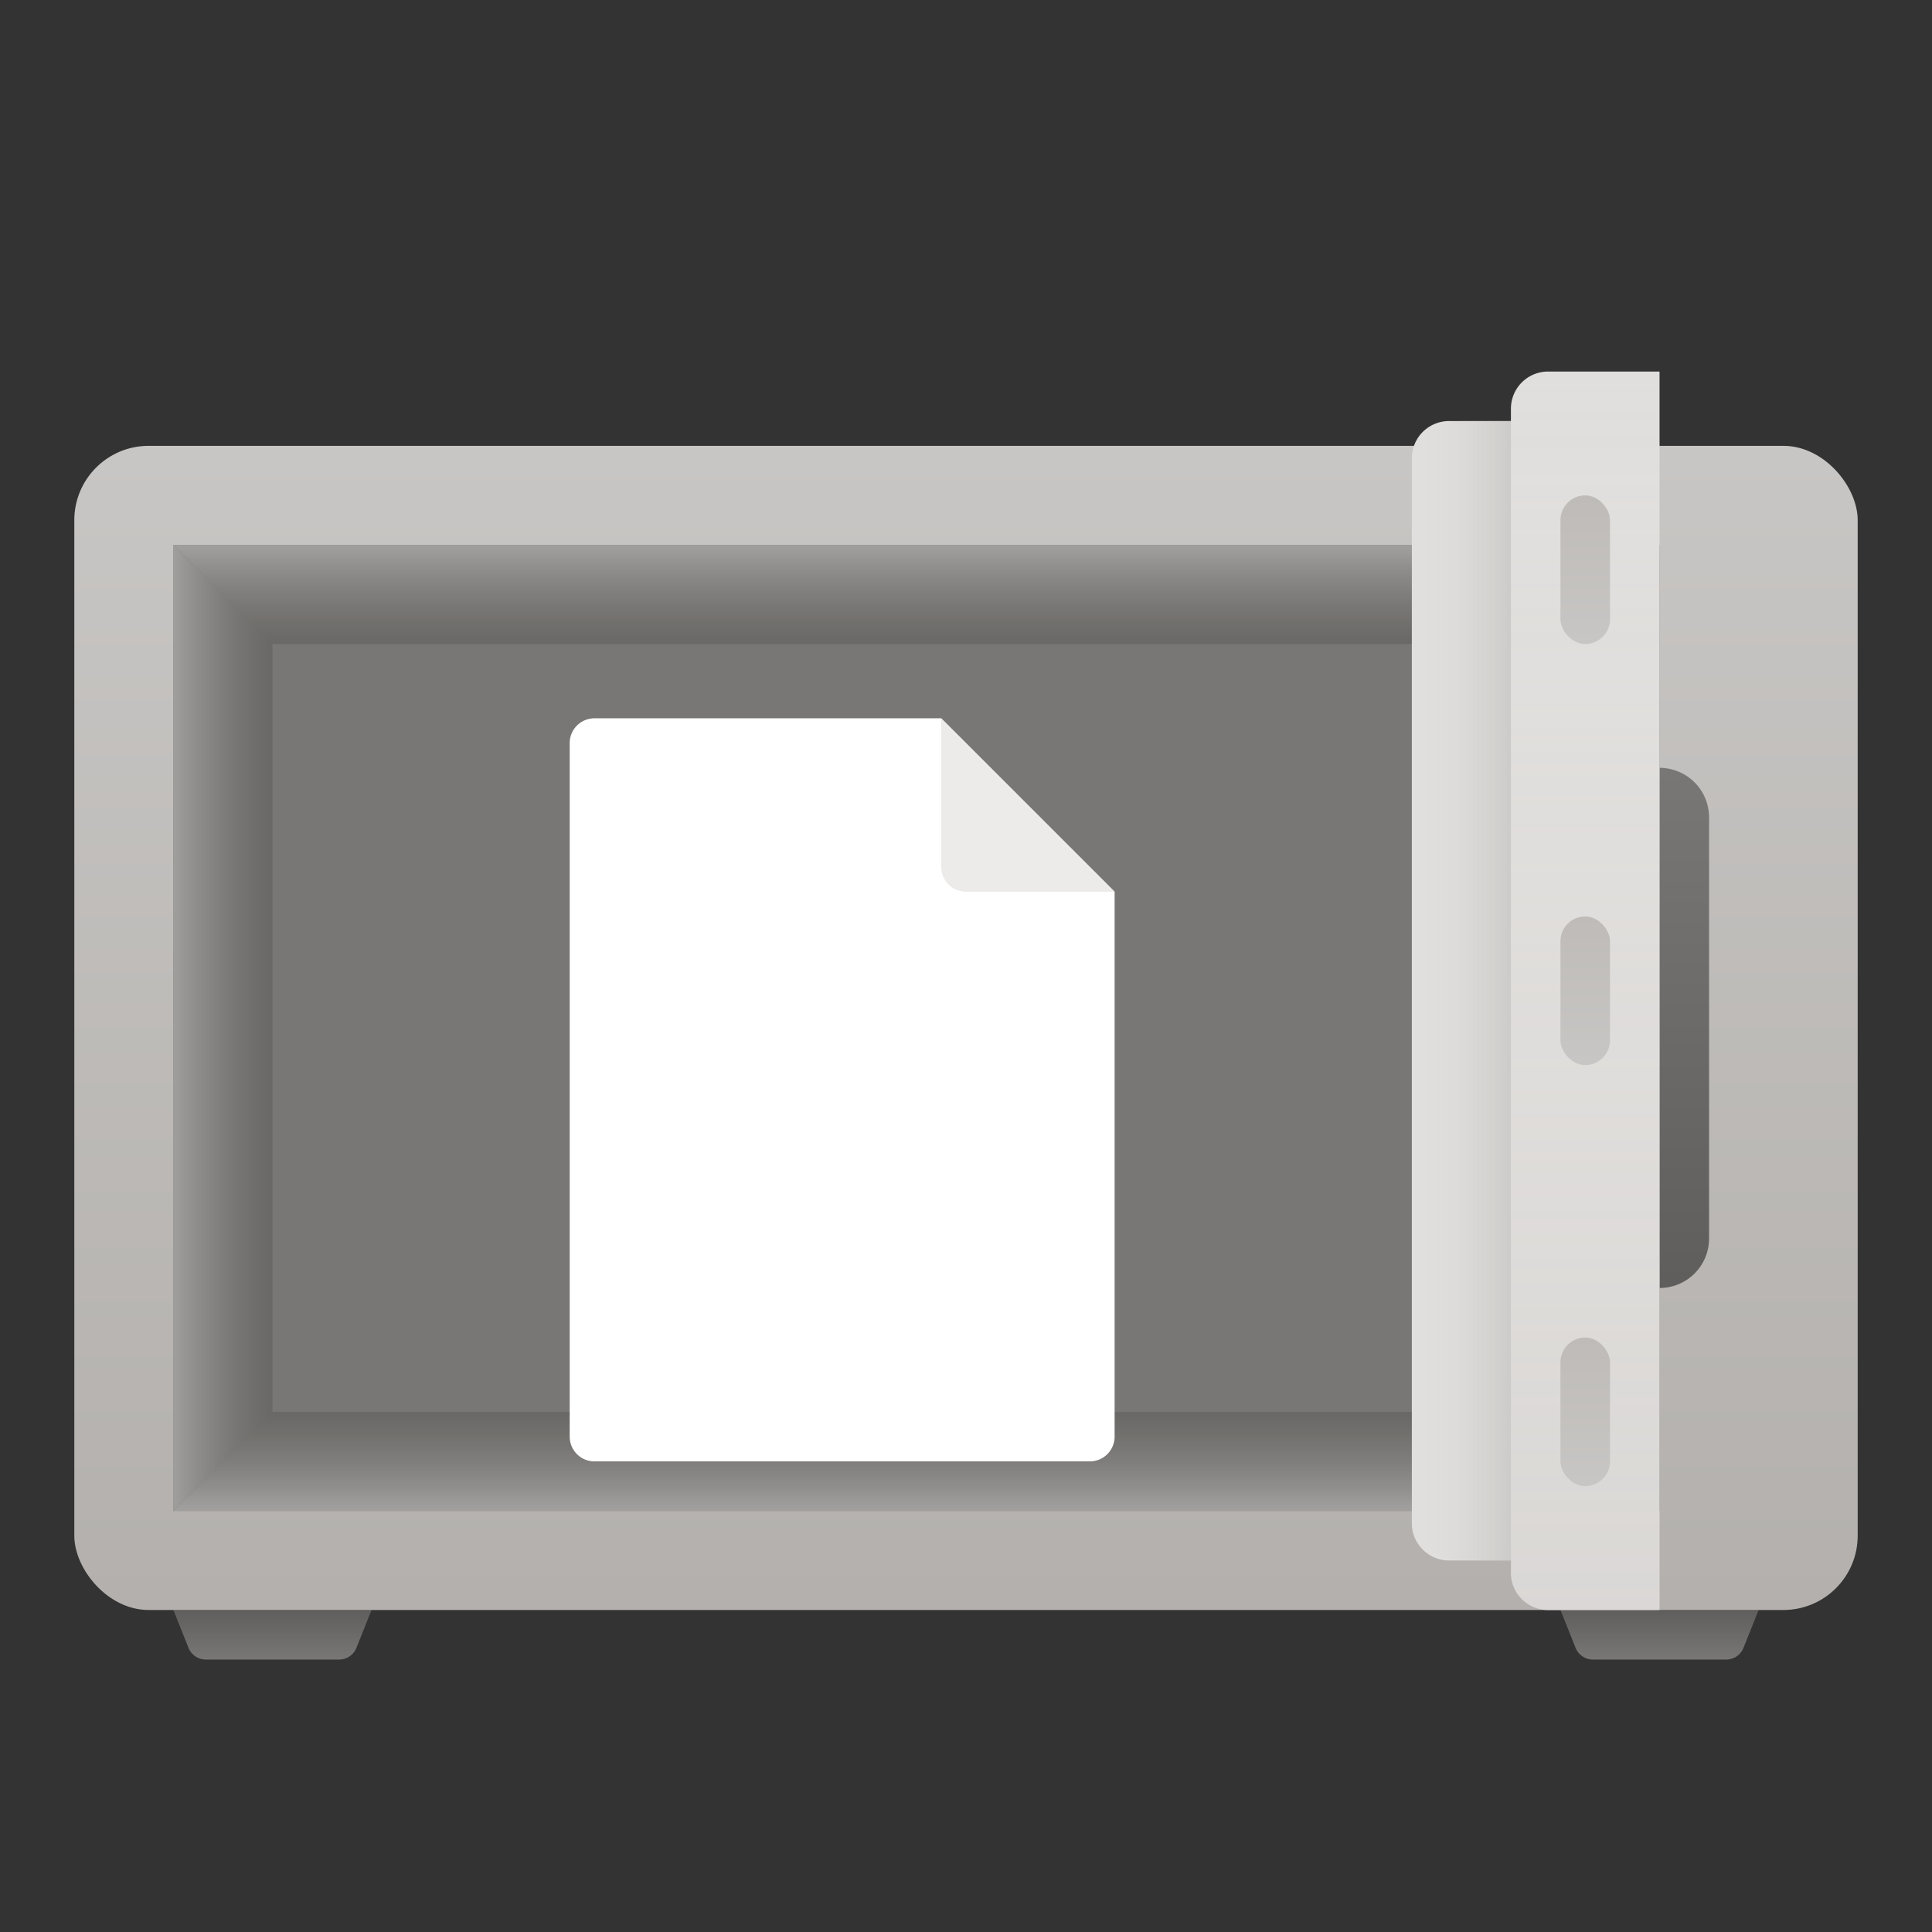 <svg width="78" height="78" xmlns="http://www.w3.org/2000/svg"><rect width="100%" height="100%" fill="#333333" stroke="none"/><defs><linearGradient x1="50%" y1="0%" x2="50%" y2="100%" id="a"><stop stop-color="#605E5C" offset="0%"/><stop stop-color="#797775" offset="100%"/></linearGradient><linearGradient x1="50%" y1="0%" x2="50%" y2="100%" id="b"><stop stop-color="#C8C6C4" offset="0%"/><stop stop-color="#B3B0AD" offset="100%"/></linearGradient><linearGradient x1="50%" y1="1.584%" x2="50%" y2="100%" id="c"><stop stop-color="#A19F9D" offset="0%"/><stop stop-color="#605E5C" stop-opacity=".6" offset="100%"/></linearGradient><linearGradient x1="50%" y1="2.675%" x2="50%" y2="100%" id="d"><stop stop-color="#A19F9D" offset="0%"/><stop stop-color="#605E5C" stop-opacity=".6" offset="100%"/></linearGradient><linearGradient x1="0%" y1="50%" x2="99.696%" y2="50%" id="e"><stop stop-color="#A19F9D" offset="0%"/><stop stop-color="#605E5C" stop-opacity=".6" offset="100%"/></linearGradient><linearGradient x1="50%" y1="98.682%" x2="50%" y2=".345%" id="f"><stop stop-color="#605E5C" offset="0%"/><stop stop-color="#797775" offset="100%"/></linearGradient><linearGradient x1="100%" y1="50%" x2="0%" y2="50%" id="g"><stop stop-color="#C8C6C4" stop-opacity=".8" offset="0%"/><stop stop-color="#E1DFDD" stop-opacity="0" offset="100%"/></linearGradient><linearGradient x1="50%" y1=".348%" x2="50%" y2="100%" id="h"><stop stop-color="#E1DFDD" stop-opacity="0" offset="0%"/><stop stop-color="#BEBBB8" stop-opacity=".2" offset="100%"/></linearGradient><linearGradient x1="50%" y1="0%" x2="50%" y2="98.345%" id="i"><stop stop-color="#BEBBB8" offset="0%"/><stop stop-color="#C8C6C4" offset="100%"/></linearGradient></defs><g transform="translate(3 15)" fill="none" fill-rule="evenodd"><path d="M4 50h8l-.611 1.529a.75.75 0 0 1-.697.471H5.308a.75.75 0 0 1-.697-.471L4 50zm56 0h8l-.611 1.529a.75.75 0 0 1-.697.471h-5.384a.75.75 0 0 1-.697-.471L60 50z" fill="url(#a)"/><rect fill="url(#b)" y="3" width="72" height="47" rx="3"/><path fill="#797775" fill-rule="nonzero" d="M4 7h60v39H4z"/><path fill="url(#c)" d="M4 7h50v4H8z"/><path fill="url(#d)" transform="matrix(1 0 0 -1 0 88)" d="M4 42h50v4H8z"/><path fill="url(#e)" d="M4 7l4 4v31l-4 4z"/><path d="M64 16a2 2 0 0 1 2 2v17a2 2 0 0 1-2 2V16z" fill="url(#f)"/><path d="M59.5 0H64v50h-4.5a1.5 1.5 0 0 1-1.5-1.5v-47A1.5 1.5 0 0 1 59.5 0zm-4 2H58v46h-2.5a1.5 1.5 0 0 1-1.5-1.5v-43A1.5 1.5 0 0 1 55.5 2z" fill="#E1DFDD"/><path d="M56 2h2v46h-2a2 2 0 0 1-2-2V4a2 2 0 0 1 2-2z" fill="url(#g)"/><path d="M59.5 0H64v50h-4.5a1.5 1.5 0 0 1-1.5-1.5v-47A1.5 1.5 0 0 1 59.5 0z" fill="url(#h)"/><rect fill="url(#i)" x="60" y="5" width="2" height="6" rx="1"/><rect fill="url(#i)" x="60" y="39" width="2" height="6" rx="1"/><rect fill="url(#i)" x="60" y="22" width="2" height="6" rx="1"/><path d="M21 14h14l7 7v22a1 1 0 0 1-1 1H21a1 1 0 0 1-1-1V15a1 1 0 0 1 1-1z" fill="#FFF"/><path d="M35 14l7 7h-6a1 1 0 0 1-1-1v-6z" fill="#EDEBE9"/></g></svg>
